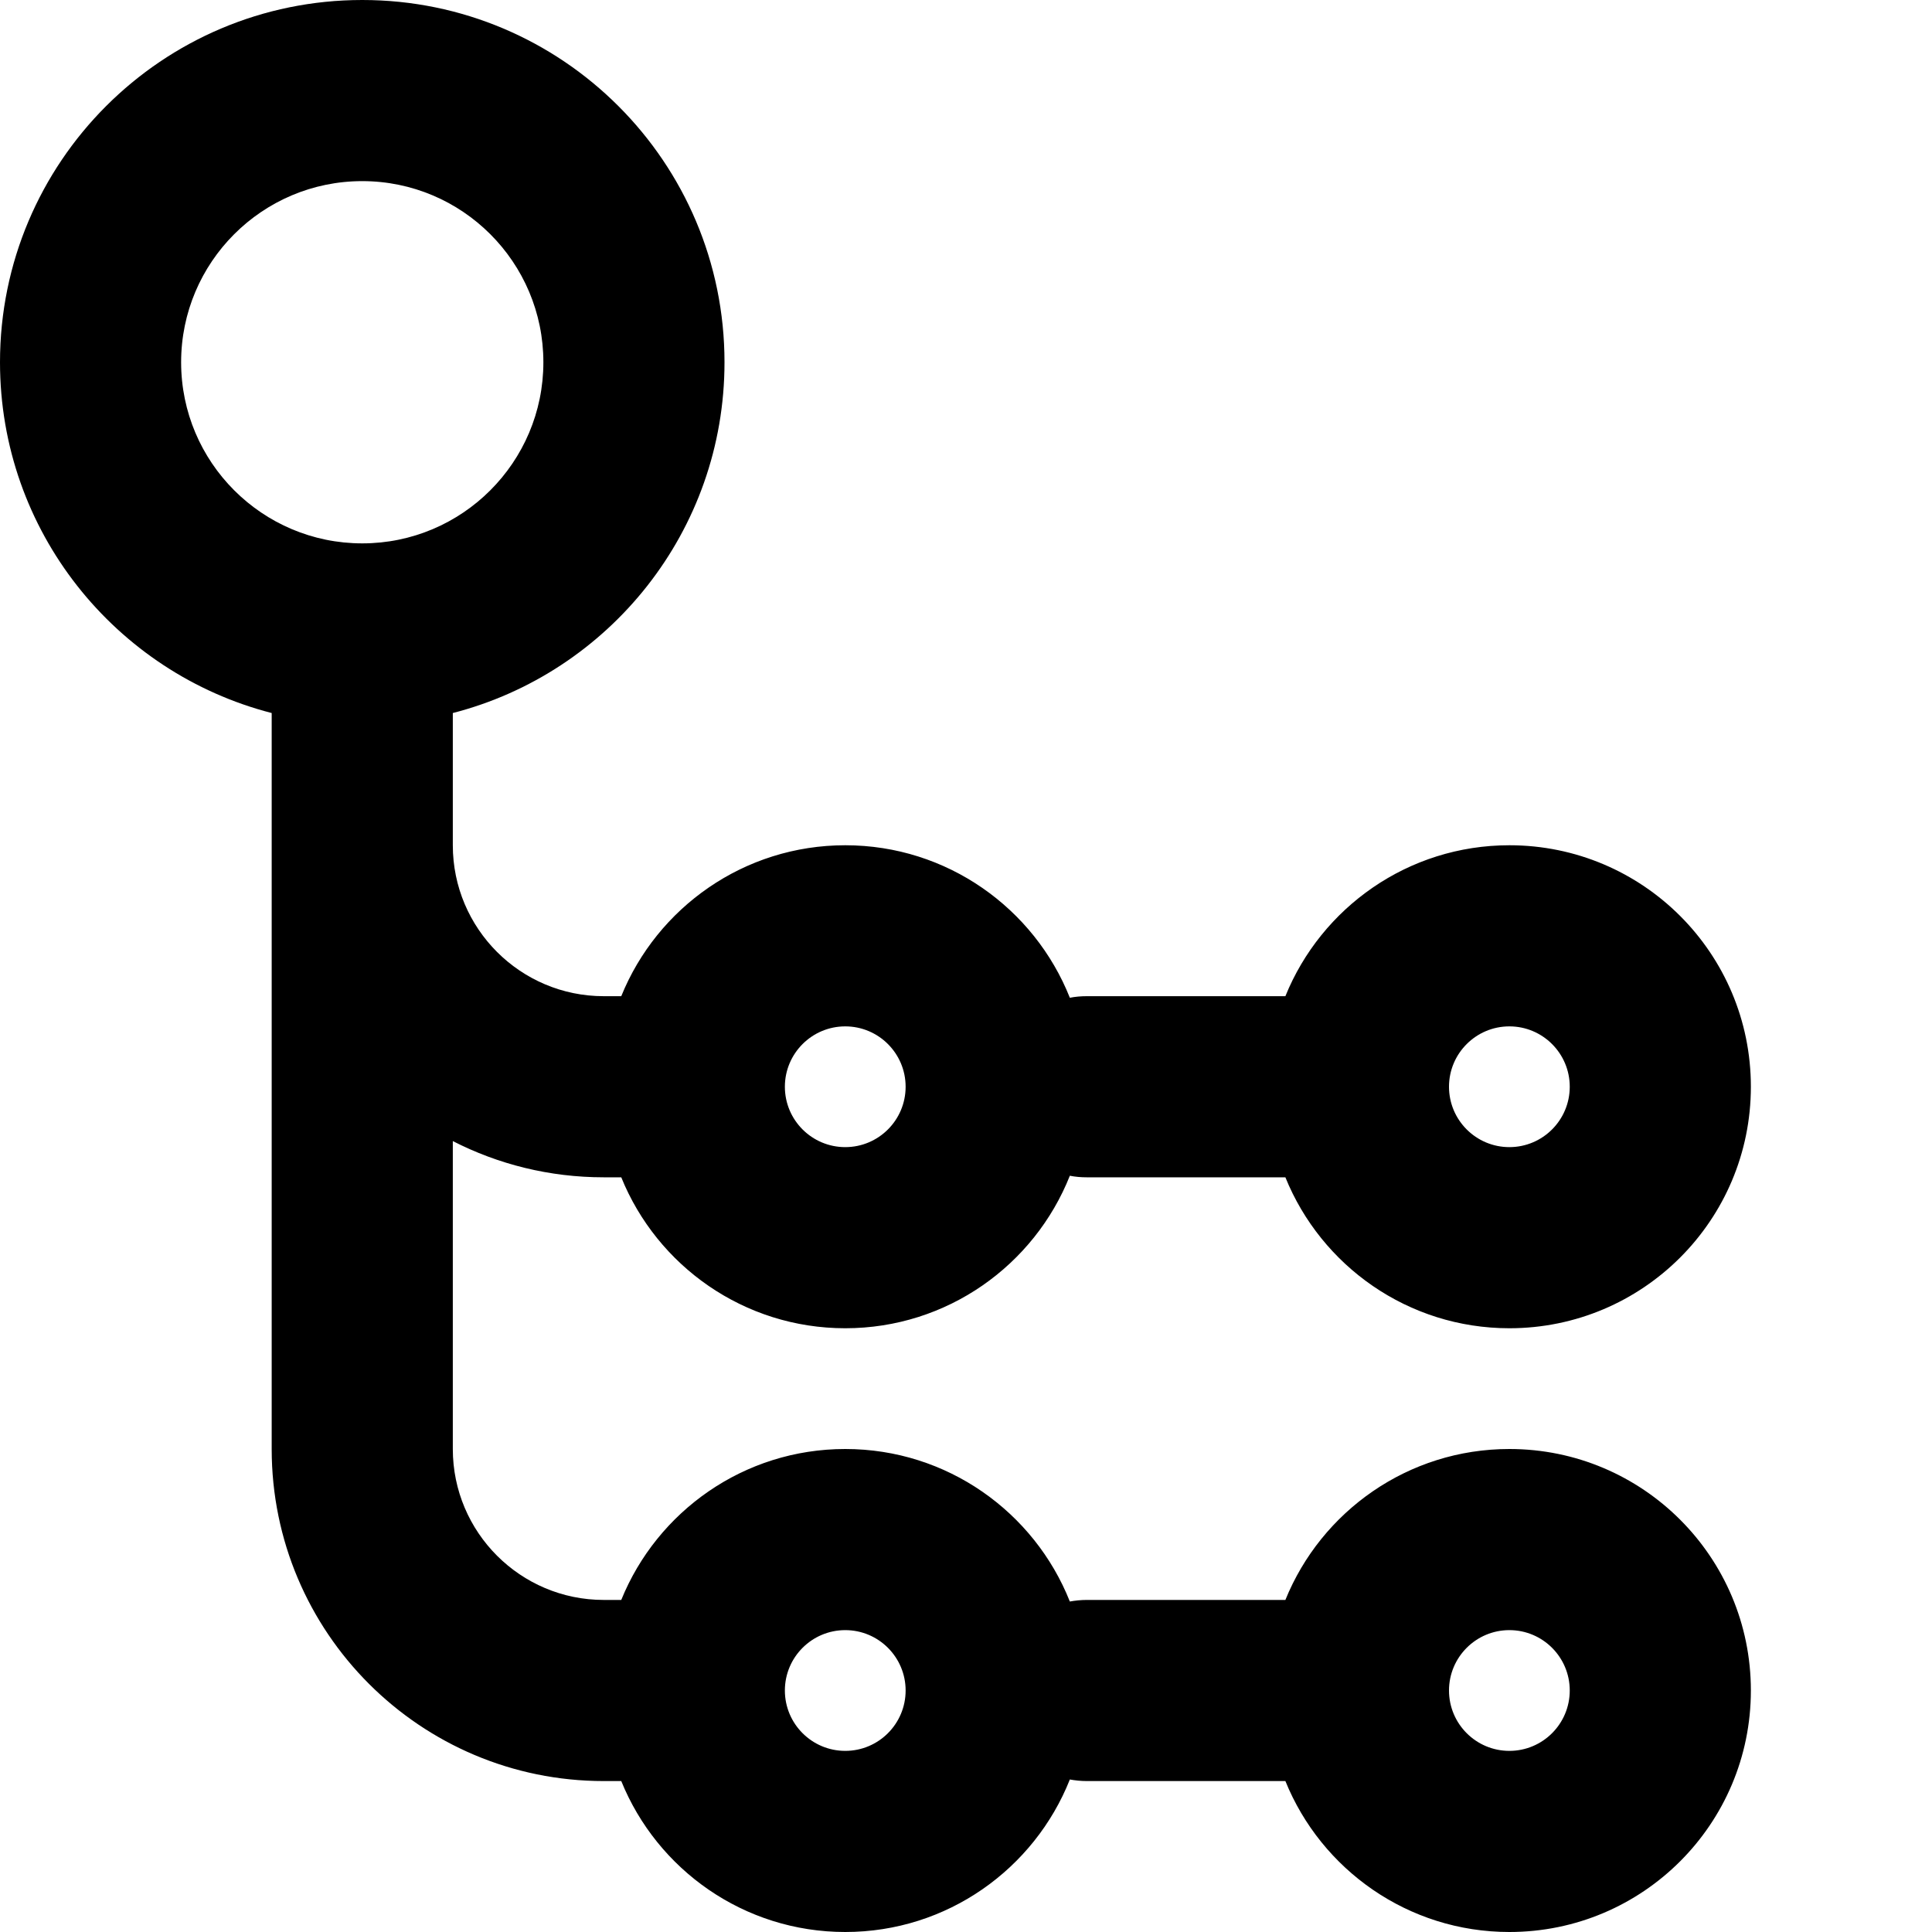 <svg width="16" height="16" viewBox="0 0 16 16" xmlns="http://www.w3.org/2000/svg">
  <path fill-rule="evenodd" clip-rule="evenodd" d="M4.5 3C4.5 3.828 3.828 4.5 3 4.5C2.172 4.5 1.5 3.828 1.5 3C1.5 2.172 2.172 1.5 3 1.5C3.828 1.5 4.5 2.172 4.5 3ZM3.75 5.905C5.044 5.572 6 4.398 6 3C6 1.343 4.657 0 3 0C1.343 0 0 1.343 0 3C0 4.398 0.956 5.572 2.25 5.905L2.25 7V12C2.25 13.519 3.481 14.75 5 14.75H5.145C5.442 15.483 6.161 16 7 16C7.844 16 8.566 15.477 8.86 14.737C8.905 14.745 8.952 14.75 9 14.75H10.645C10.942 15.483 11.661 16 12.5 16C13.605 16 14.5 15.105 14.5 14C14.5 12.895 13.605 12 12.5 12C11.661 12 10.942 12.517 10.645 13.25H9C8.952 13.25 8.905 13.255 8.86 13.263C8.566 12.523 7.844 12 7 12C6.161 12 5.442 12.517 5.145 13.25H5C4.31 13.25 3.75 12.69 3.75 12V9.45C4.125 9.642 4.55 9.75 5 9.75H5.145C5.442 10.483 6.161 11 7 11C7.844 11 8.566 10.477 8.86 9.737C8.905 9.746 8.952 9.75 9 9.75H10.645C10.942 10.483 11.661 11 12.5 11C13.605 11 14.5 10.105 14.5 9C14.5 7.895 13.605 7 12.5 7C11.661 7 10.942 7.517 10.645 8.25H9C8.952 8.25 8.905 8.254 8.86 8.263C8.566 7.523 7.844 7 7 7C6.161 7 5.442 7.517 5.145 8.25H5C4.31 8.25 3.75 7.69 3.75 7L3.75 5.905ZM7 9.5C7.276 9.5 7.5 9.276 7.5 9C7.5 8.724 7.276 8.5 7 8.5C6.724 8.5 6.5 8.724 6.5 9C6.5 9.276 6.724 9.5 7 9.5ZM7 14.5C7.276 14.5 7.5 14.276 7.5 14C7.5 13.724 7.276 13.5 7 13.5C6.724 13.5 6.5 13.724 6.5 14C6.5 14.276 6.724 14.5 7 14.5ZM13 9C13 9.276 12.776 9.5 12.5 9.5C12.224 9.5 12 9.276 12 9C12 8.724 12.224 8.5 12.5 8.5C12.776 8.5 13 8.724 13 9ZM12.5 14.5C12.776 14.5 13 14.276 13 14C13 13.724 12.776 13.5 12.5 13.5C12.224 13.5 12 13.724 12 14C12 14.276 12.224 14.5 12.5 14.5Z"/>
</svg>
